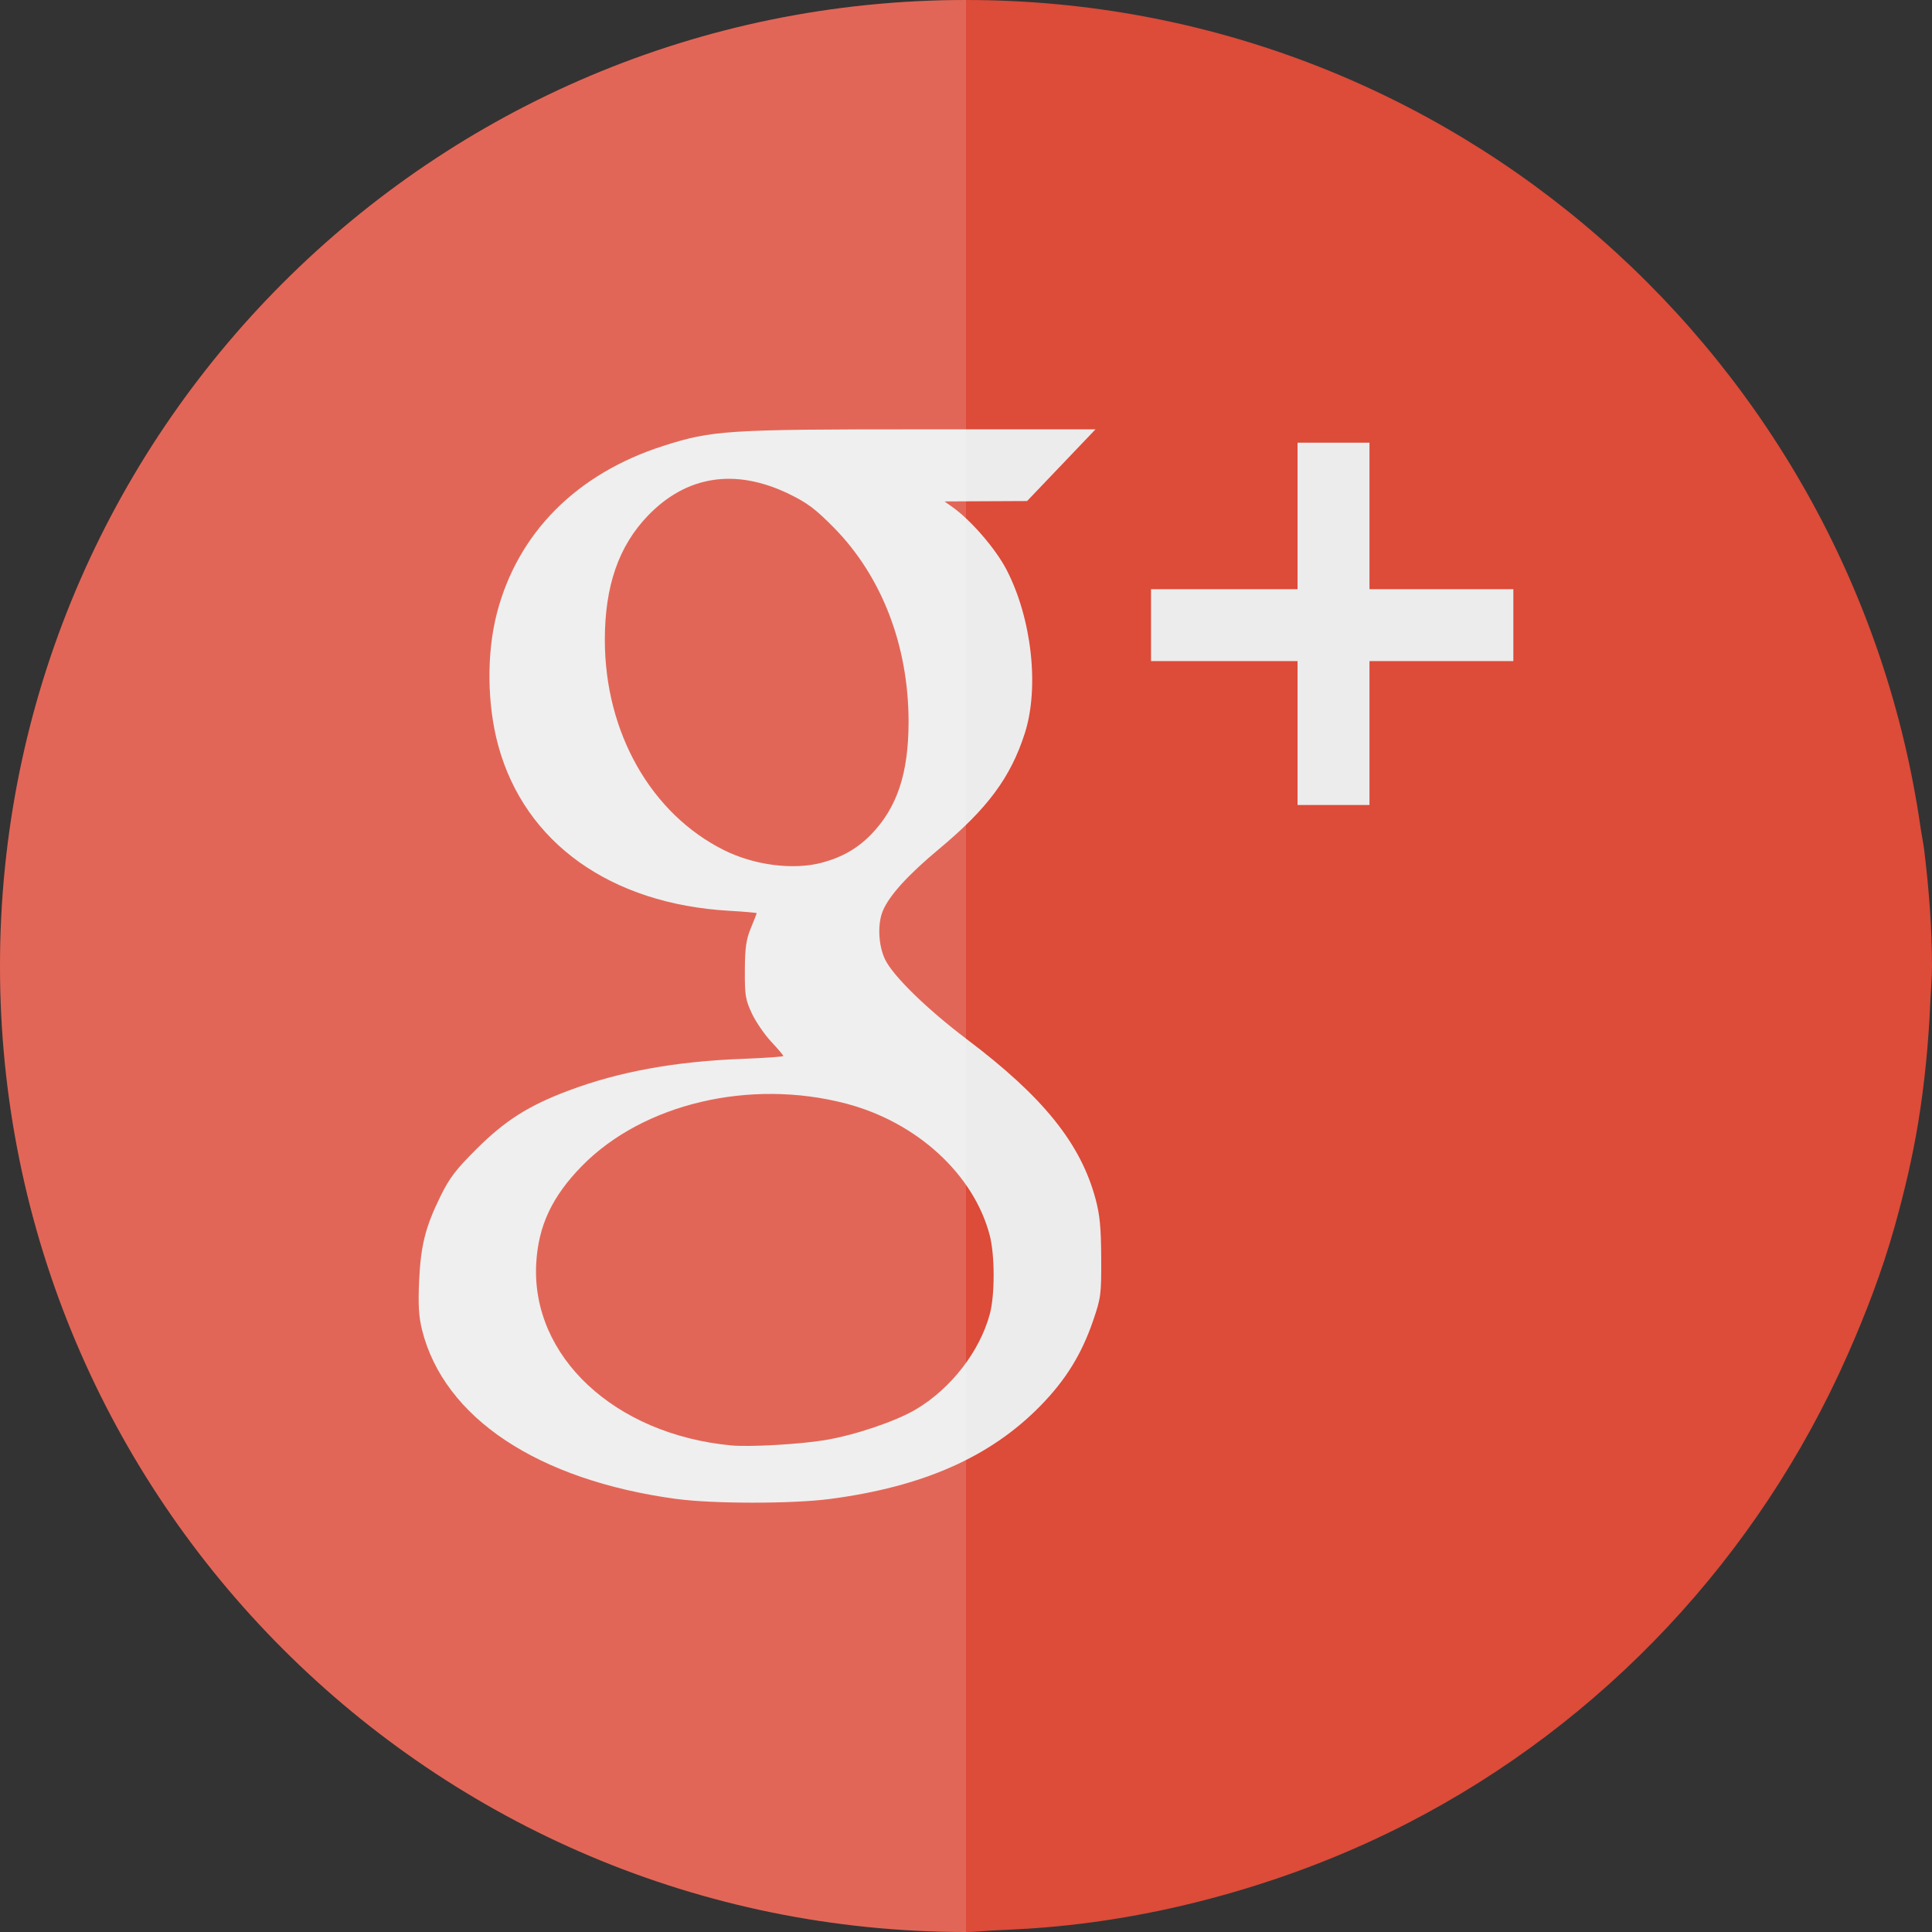 <?xml version="1.0" encoding="UTF-8" standalone="no"?>
<svg
   xmlns:dc="http://purl.org/dc/elements/1.1/"
   xmlns:cc="http://creativecommons.org/ns#"
   xmlns:rdf="http://www.w3.org/1999/02/22-rdf-syntax-ns#"
   xmlns:svg="http://www.w3.org/2000/svg"
   xmlns="http://www.w3.org/2000/svg"
   xmlns:sodipodi="http://sodipodi.sourceforge.net/DTD/sodipodi-0.dtd"
   xmlns:inkscape="http://www.inkscape.org/namespaces/inkscape"
   height="180"
   id="svg2"
   version="1.1"
   width="180"
   inkscape:version="0.91 r13725"
   sodipodi:docname="googleplus.svg">
  <rect width="100%" height="100%" fill="#333333" stroke="none"/>
  <sodipodi:namedview
     pagecolor="#ffffff"
     bordercolor="#666666"
     borderopacity="1"
     objecttolerance="10"
     gridtolerance="10"
     guidetolerance="10"
     inkscape:pageopacity="0"
     inkscape:pageshadow="2"
     inkscape:window-width="711"
     inkscape:window-height="480"
     id="namedview10"
     showgrid="false"
     fit-margin-left="0"
     fit-margin-top="0"
     fit-margin-right="0"
     fit-margin-bottom="0"
     inkscape:zoom="1.18"
     inkscape:cx="90"
     inkscape:cy="90.000004"
     inkscape:window-x="0"
     inkscape:window-y="24"
     inkscape:window-maximized="0"
     inkscape:current-layer="svg2" />
  <defs
     id="defs4" />
  <g
     id="layer1"
     style="display:inline"
     transform="translate(-10,-862.362)">
    <path
       d="m 100,10 c -49.706,0 -90,40.294 -90,90 0,49.706 40.294,90 90,90 0.75,0 1.48,-0.084 2.219,-0.125 1.197,-0.066 2.398,-0.111 3.594,-0.188 6.568,-0.421 12.931,-1.608 19.031,-3.375 5.673,-1.643 11.118,-3.782 16.281,-6.438 18.226,-9.375 32.69,-24.825 41,-43.625 1.701,-3.849 3.218,-7.795 4.375,-11.906 0.9,-3.199 1.673,-6.447 2.219,-9.781 0.599,-3.66 0.956,-7.397 1.125,-11.188 C 189.894,102.25 190,101.137 190,100 c 0,-3.65 -0.296,-7.214 -0.719,-10.75 -0.086,-0.718 -0.241,-1.413 -0.344,-2.125 C 182.669,43.545 145.315,10 100,10 Z"
       id="path5884"
       style="fill:#dd4b39;fill-opacity:1;stroke:none"
       transform="translate(0,852.362)"
       inkscape:connector-curvature="0" />
  </g>
  <g
     id="layer6"
     style="display:inline"
     transform="translate(-10,-10)" />
  <g
     id="layer5"
     style="display:inline"
     transform="translate(-10,-10)">
    <path
       d="m 72.991,149.652 c -12.902,-1.759 -21.622,-7.56 -23.67,-15.747 -0.302,-1.209 -0.371,-2.316 -0.277,-4.468 0.148,-3.372 0.574,-5.085 1.976,-7.949 0.853,-1.742 1.447,-2.522 3.404,-4.468 2.65,-2.636 4.824,-4.013 8.547,-5.413 4.69,-1.764 9.925,-2.718 16.225,-2.957 2.082,-0.079 3.785,-0.199 3.785,-0.267 0,-0.068 -0.51,-0.669 -1.134,-1.336 -0.624,-0.667 -1.434,-1.851 -1.8,-2.632 -0.594,-1.266 -0.664,-1.7 -0.651,-4.026 0.012,-2.095 0.121,-2.864 0.558,-3.919 0.299,-0.722 0.544,-1.347 0.544,-1.39 0,-0.043 -1.145,-0.143 -2.544,-0.223 -11.07,-0.632 -19.055,-6.336 -21.53,-15.379 -1.05,-3.837 -1.1,-8.614 -0.129,-12.351 1.948,-7.495 7.434,-13.005 15.523,-15.591 4.531,-1.448 5.921,-1.537 23.938,-1.537 l 16.311,0 -3.188,3.341 -3.188,3.341 -3.847,0.018 -3.847,0.018 0.745,0.528 c 1.716,1.217 4.018,3.882 5.026,5.819 2.352,4.522 3.079,10.964 1.717,15.233 -1.315,4.122 -3.476,7.039 -8.014,10.817 -2.871,2.39 -4.613,4.307 -5.218,5.744 -0.512,1.213 -0.422,3.21 0.203,4.522 0.736,1.543 3.913,4.644 7.651,7.467 7.089,5.354 10.568,9.674 11.963,14.856 0.398,1.48 0.514,2.684 0.527,5.495 0.016,3.411 -0.024,3.718 -0.763,5.87 -1.071,3.118 -2.555,5.514 -4.902,7.911 -4.666,4.768 -10.935,7.54 -19.623,8.679 -3.507,0.46 -10.932,0.457 -14.323,-0.01 z m 13.839,-5.475 c 2.773,-0.455 6.592,-1.741 8.482,-2.856 3.281,-1.936 5.982,-5.421 6.914,-8.922 0.471,-1.772 0.465,-5.463 -0.013,-7.298 -1.482,-5.689 -6.787,-10.553 -13.399,-12.285 -8.942,-2.342 -18.9,0.01 -24.59,5.81 -2.784,2.837 -4.072,5.579 -4.265,9.078 -0.478,8.678 7.306,15.94 18.183,16.964 1.682,0.158 6.338,-0.104 8.688,-0.49 z M 86.582,90.371 c 1.872,-0.5 3.31,-1.325 4.572,-2.622 2.428,-2.496 3.495,-5.705 3.495,-10.507 0,-7.072 -2.487,-13.54 -6.951,-18.074 -1.728,-1.755 -2.493,-2.328 -4.22,-3.162 -4.982,-2.404 -9.529,-1.695 -13.121,2.045 -2.716,2.828 -4.006,6.549 -4.006,11.556 0,8.637 4.308,16.227 11.13,19.612 2.825,1.402 6.449,1.861 9.1,1.152 z m 44.307,-12.074 0,-6.702 -6.826,0 -6.826,0 0,-3.351 0,-3.351 6.826,0 6.826,0 0,-6.826 0,-6.826 3.351,0 3.351,0 0,6.826 0,6.826 6.702,0 6.702,0 0,3.351 0,3.351 -6.702,0 -6.702,0 0,6.702 0,6.702 -3.351,0 -3.351,0 0,-6.702 z"
       id="path5802"
       style="display:inline;fill:#ececec;fill-opacity:1;stroke:none"
       inkscape:connector-curvature="0" />
    <path
       d="m 100,10 c -49.706,0 -90,40.294 -90,90 C 10,149.706 50.294,190 100,190 L 100,10 Z"
       id="rect2995"
       style="opacity:0.15;fill:#ffffff;fill-opacity:1;fill-rule:nonzero;stroke:none"
       inkscape:connector-curvature="0" />
  </g>
</svg>
